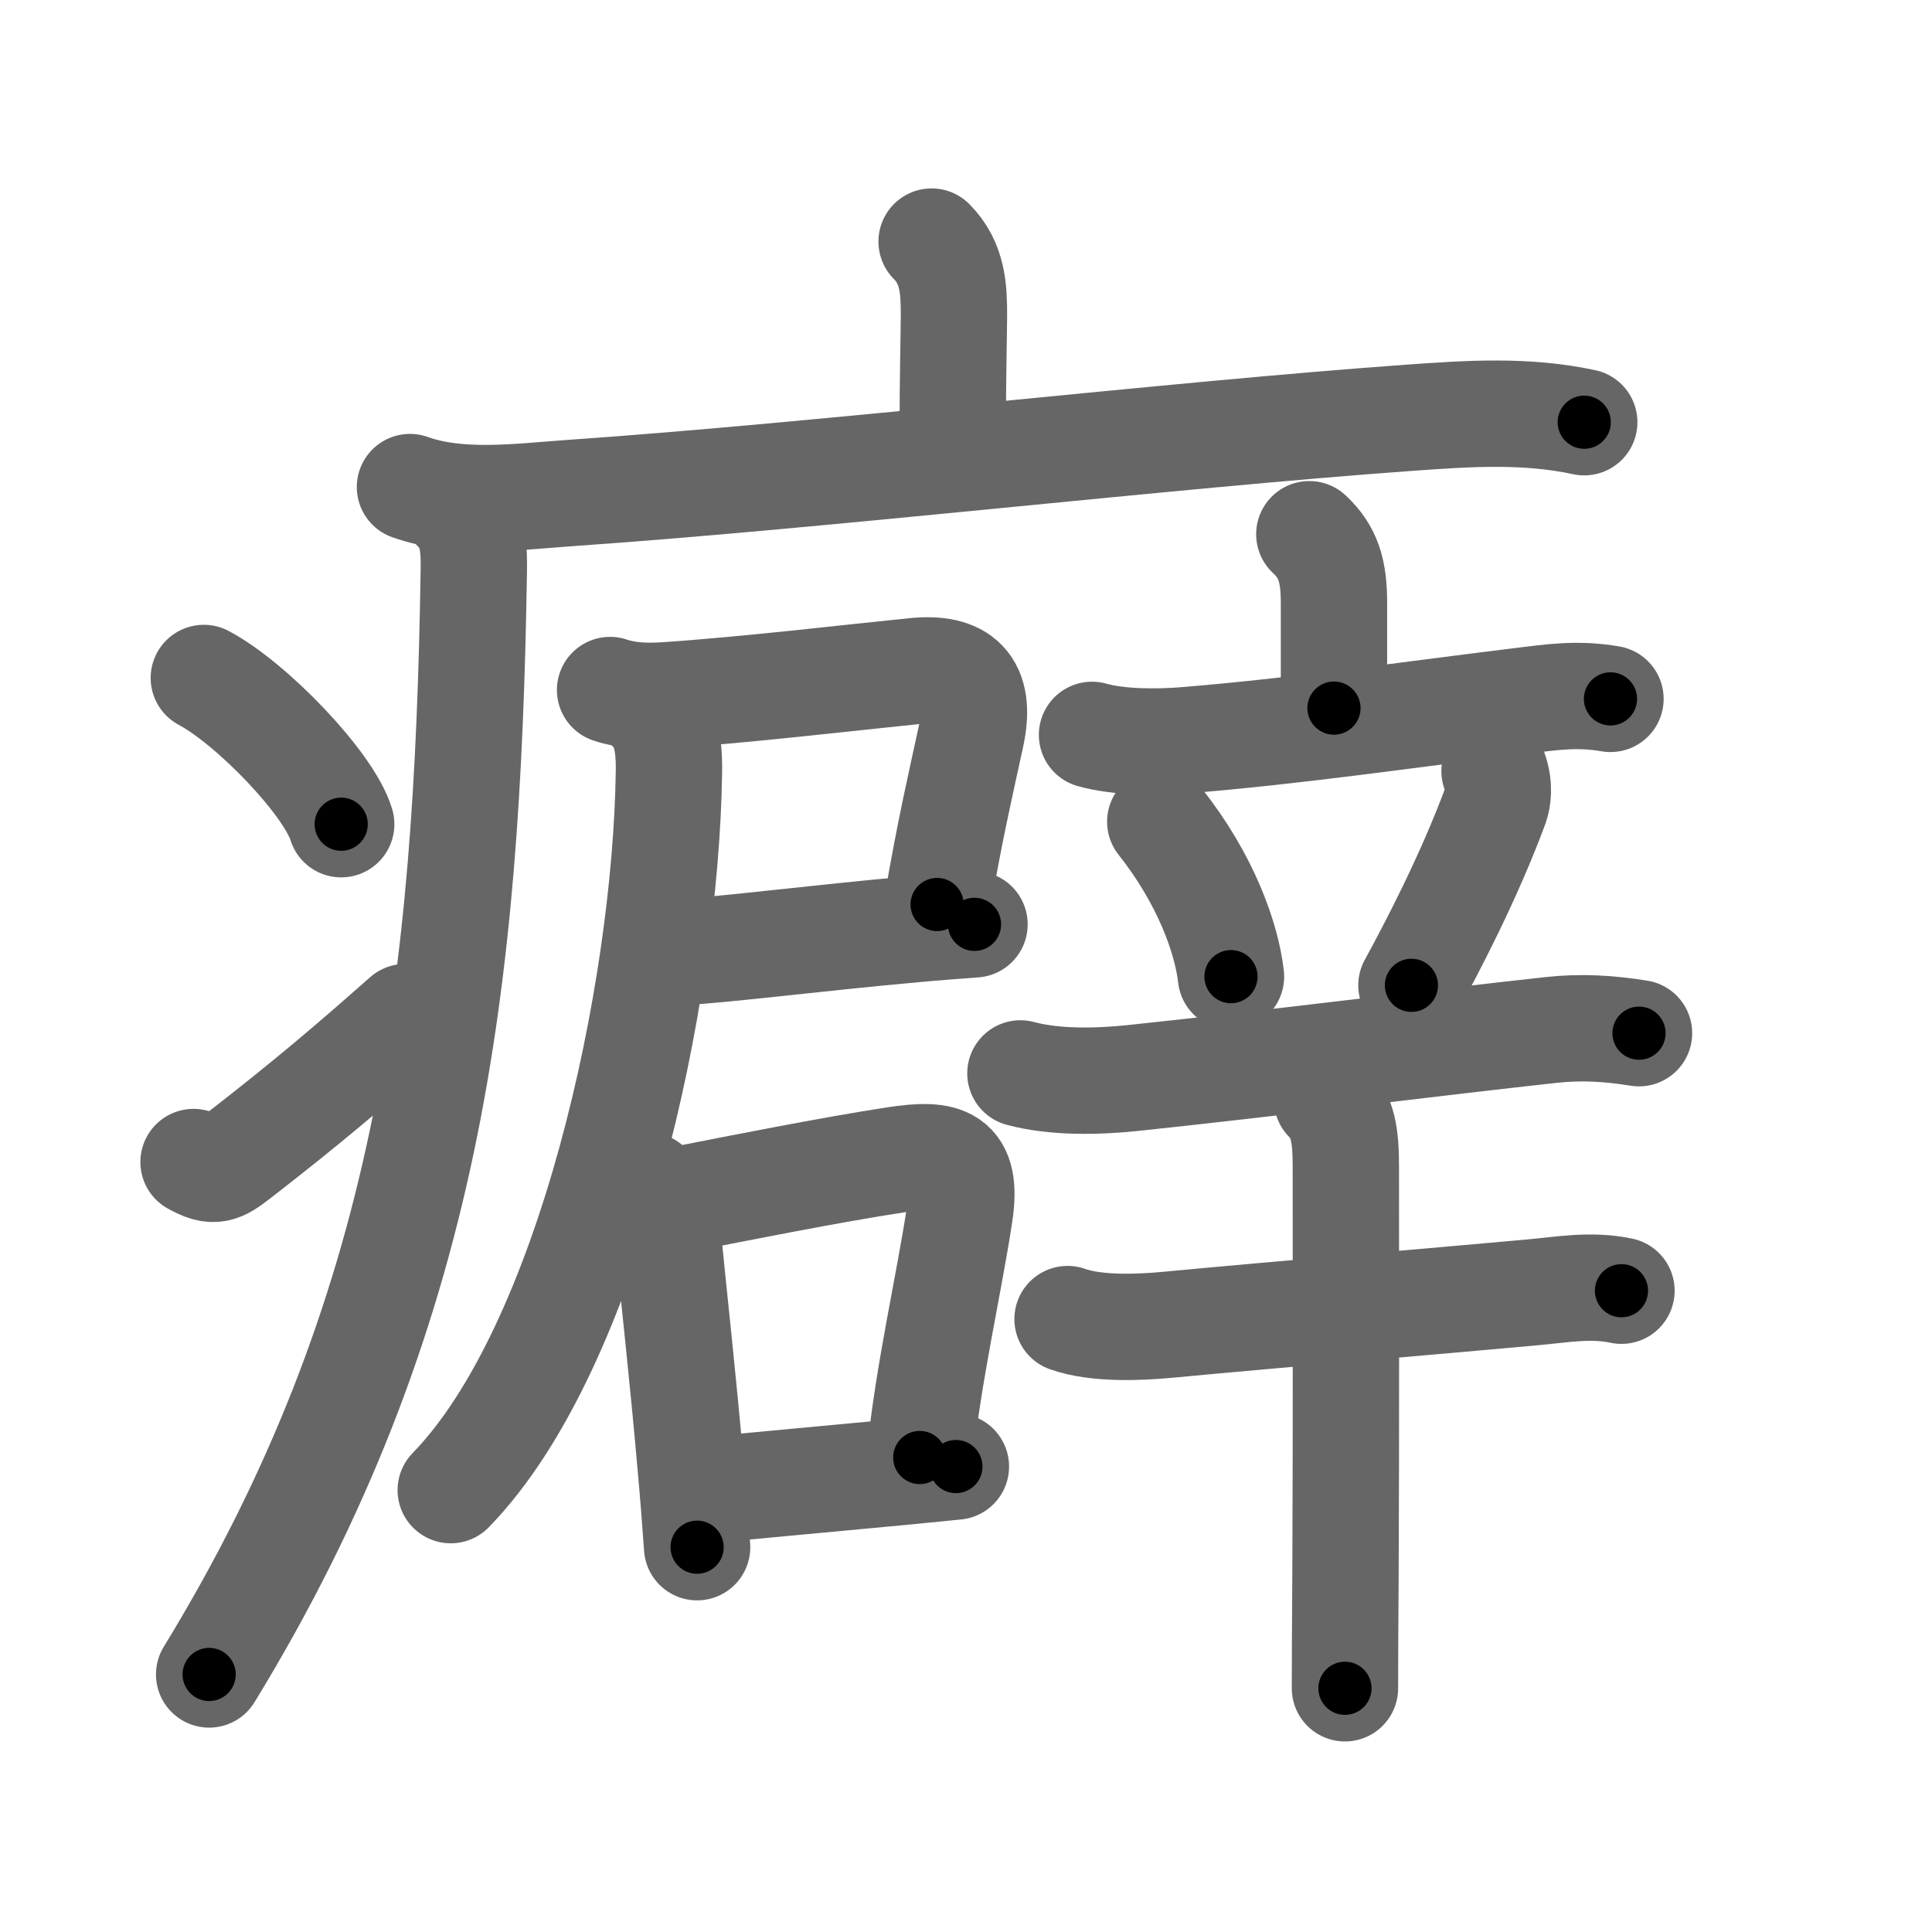 <svg xmlns="http://www.w3.org/2000/svg" viewBox="0 0 109 109" id="7656"><g fill="none" stroke="#666" stroke-width="6" stroke-linecap="round" stroke-linejoin="round"><g><g><path d="M52.56,13.63c1.22,1.22,1.26,2.74,1.26,4.15c0,0.79-0.07,3.71-0.07,6.71" /><path d="M23.13,27.48c2.83,1.01,6.2,0.53,9.12,0.33c14.13-0.98,33.85-3.28,47.26-4.24c3.35-0.24,6.56-0.46,9.87,0.25" /><path d="M25.74,28.75c1,1,1.01,2.25,0.99,3.51c-0.36,23.12-2.49,41.87-14.93,62.21" /><path d="M11.5,38.25c2.74,1.46,7.07,5.99,7.75,8.25" /><path d="M10.92,65.56c1.14,0.64,1.49,0.45,2.49-0.32c4.05-3.14,6.39-5.15,9.46-7.86" /></g><g p4:phon="辟" xmlns:p4="http://kanjivg.tagaini.net"><g><g><g><path d="M34.42,38.93c0.96,0.33,2.07,0.37,3.09,0.3c4.45-0.29,10.71-1.03,14.11-1.37c2.52-0.25,3.8,0.74,3.17,3.65c-0.58,2.68-1.16,5.12-1.92,9.52" /><path d="M38.52,53.7c2.15-0.09,7.62-0.79,13.21-1.29c1.08-0.1,2.18-0.18,3.25-0.26" /><path d="M36.75,40.05c0.73,0.73,1.02,1.75,0.99,3.49c-0.17,12.55-4.47,32.48-12.31,40.53" /></g><g><path d="M36.54,66.88c0.79,0.79,1.06,1.95,1.17,3.12c0.28,2.89,0.84,7.92,1.26,12.77c0.14,1.55,0.26,3.08,0.36,4.52" /><path d="M38.67,67.62c2.66-0.52,8.28-1.64,11.84-2.18c2.81-0.43,4.11-0.11,3.63,3.06c-0.59,3.92-1.77,8.97-2.25,13.73" /><path d="M39.52,84.11c2.19-0.22,7.38-0.69,11.27-1.06c1.22-0.12,2.31-0.23,3.14-0.31" /></g></g></g><g><g><g><path d="M73.87,30.14c1.09,1.01,1.39,2.11,1.39,3.86c0,2.35,0,2.86,0,5.95" /><path d="M61.61,41.46c1.51,0.43,3.69,0.43,5.27,0.3c6.25-0.51,12.12-1.38,18.88-2.21c1.87-0.23,3.23-0.44,5.1-0.12" /></g><g><path d="M65.46,46.36c2.58,3.26,3.75,6.59,3.99,8.74" /><path d="M84.32,43.51c0.3,0.87,0.18,1.57,0.05,1.94c-1.5,4.06-3.64,8.13-4.74,10.14" /><path d="M57.57,60.56c1.92,0.52,4.35,0.47,6.34,0.26c7.53-0.79,17.26-2.02,23.59-2.71c1.73-0.19,3.26-0.09,4.97,0.18" /></g></g><g><path d="M60.23,74.42c1.6,0.57,4,0.48,5.67,0.32c6.47-0.61,15.47-1.36,20.59-1.83c1.72-0.16,3.29-0.45,4.99-0.09" /><path d="M74.87,62.04c0.92,0.92,1.06,2.08,1.06,3.8c0,4.68,0.02,15.12-0.02,22.91c-0.02,2.87-0.03,5.22-0.03,6.5" /></g></g></g></g></g><g fill="none" stroke="#000" stroke-width="3" stroke-linecap="round" stroke-linejoin="round"><path d="M52.56,13.63c1.22,1.22,1.26,2.74,1.26,4.15c0,0.79-0.07,3.71-0.07,6.71" stroke-dasharray="11.181" stroke-dashoffset="11.181"><animate attributeName="stroke-dashoffset" values="11.181;11.181;0" dur="0.112s" fill="freeze" begin="0s;7656.click" /></path><path d="M23.13,27.48c2.83,1.01,6.2,0.53,9.12,0.33c14.13-0.98,33.85-3.28,47.26-4.24c3.35-0.24,6.56-0.46,9.87,0.25" stroke-dasharray="66.558" stroke-dashoffset="66.558"><animate attributeName="stroke-dashoffset" values="66.558" fill="freeze" begin="7656.click" /><animate attributeName="stroke-dashoffset" values="66.558;66.558;0" keyTimes="0;0.183;1" dur="0.612s" fill="freeze" begin="0s;7656.click" /></path><path d="M25.74,28.75c1,1,1.01,2.25,0.99,3.51c-0.36,23.12-2.49,41.87-14.93,62.21" stroke-dasharray="68.627" stroke-dashoffset="68.627"><animate attributeName="stroke-dashoffset" values="68.627" fill="freeze" begin="7656.click" /><animate attributeName="stroke-dashoffset" values="68.627;68.627;0" keyTimes="0;0.543;1" dur="1.128s" fill="freeze" begin="0s;7656.click" /></path><path d="M11.5,38.25c2.74,1.46,7.07,5.99,7.75,8.25" stroke-dasharray="11.483" stroke-dashoffset="11.483"><animate attributeName="stroke-dashoffset" values="11.483" fill="freeze" begin="7656.click" /><animate attributeName="stroke-dashoffset" values="11.483;11.483;0" keyTimes="0;0.907;1" dur="1.243s" fill="freeze" begin="0s;7656.click" /></path><path d="M10.92,65.56c1.14,0.64,1.49,0.45,2.49-0.32c4.05-3.14,6.39-5.15,9.46-7.86" stroke-dasharray="15.069" stroke-dashoffset="15.069"><animate attributeName="stroke-dashoffset" values="15.069" fill="freeze" begin="7656.click" /><animate attributeName="stroke-dashoffset" values="15.069;15.069;0" keyTimes="0;0.892;1" dur="1.394s" fill="freeze" begin="0s;7656.click" /></path><path d="M34.42,38.93c0.96,0.33,2.07,0.37,3.09,0.3c4.45-0.29,10.71-1.03,14.11-1.37c2.52-0.25,3.8,0.74,3.17,3.65c-0.58,2.68-1.16,5.12-1.92,9.52" stroke-dasharray="33.11" stroke-dashoffset="33.11"><animate attributeName="stroke-dashoffset" values="33.11" fill="freeze" begin="7656.click" /><animate attributeName="stroke-dashoffset" values="33.11;33.11;0" keyTimes="0;0.808;1" dur="1.725s" fill="freeze" begin="0s;7656.click" /></path><path d="M38.52,53.7c2.15-0.09,7.62-0.79,13.21-1.29c1.08-0.1,2.18-0.18,3.25-0.26" stroke-dasharray="16.535" stroke-dashoffset="16.535"><animate attributeName="stroke-dashoffset" values="16.535" fill="freeze" begin="7656.click" /><animate attributeName="stroke-dashoffset" values="16.535;16.535;0" keyTimes="0;0.913;1" dur="1.89s" fill="freeze" begin="0s;7656.click" /></path><path d="M36.75,40.05c0.73,0.73,1.02,1.75,0.99,3.49c-0.17,12.55-4.47,32.48-12.31,40.53" stroke-dasharray="46.837" stroke-dashoffset="46.837"><animate attributeName="stroke-dashoffset" values="46.837" fill="freeze" begin="7656.click" /><animate attributeName="stroke-dashoffset" values="46.837;46.837;0" keyTimes="0;0.802;1" dur="2.358s" fill="freeze" begin="0s;7656.click" /></path><path d="M36.54,66.88c0.79,0.79,1.06,1.95,1.17,3.12c0.28,2.89,0.84,7.92,1.26,12.77c0.14,1.55,0.26,3.08,0.36,4.52" stroke-dasharray="20.768" stroke-dashoffset="20.768"><animate attributeName="stroke-dashoffset" values="20.768" fill="freeze" begin="7656.click" /><animate attributeName="stroke-dashoffset" values="20.768;20.768;0" keyTimes="0;0.919;1" dur="2.566s" fill="freeze" begin="0s;7656.click" /></path><path d="M38.67,67.62c2.66-0.52,8.28-1.64,11.84-2.18c2.81-0.43,4.11-0.11,3.63,3.06c-0.59,3.92-1.77,8.97-2.25,13.73" stroke-dasharray="32.167" stroke-dashoffset="32.167"><animate attributeName="stroke-dashoffset" values="32.167" fill="freeze" begin="7656.click" /><animate attributeName="stroke-dashoffset" values="32.167;32.167;0" keyTimes="0;0.889;1" dur="2.888s" fill="freeze" begin="0s;7656.click" /></path><path d="M39.52,84.11c2.19-0.22,7.38-0.69,11.27-1.06c1.22-0.12,2.31-0.23,3.14-0.31" stroke-dasharray="14.476" stroke-dashoffset="14.476"><animate attributeName="stroke-dashoffset" values="14.476" fill="freeze" begin="7656.click" /><animate attributeName="stroke-dashoffset" values="14.476;14.476;0" keyTimes="0;0.952;1" dur="3.033s" fill="freeze" begin="0s;7656.click" /></path><path d="M73.87,30.14c1.09,1.01,1.39,2.11,1.39,3.86c0,2.35,0,2.86,0,5.95" stroke-dasharray="10.196" stroke-dashoffset="10.196"><animate attributeName="stroke-dashoffset" values="10.196" fill="freeze" begin="7656.click" /><animate attributeName="stroke-dashoffset" values="10.196;10.196;0" keyTimes="0;0.967;1" dur="3.135s" fill="freeze" begin="0s;7656.click" /></path><path d="M61.61,41.46c1.51,0.43,3.69,0.43,5.27,0.3c6.25-0.51,12.12-1.38,18.88-2.21c1.87-0.23,3.23-0.44,5.1-0.12" stroke-dasharray="29.439" stroke-dashoffset="29.439"><animate attributeName="stroke-dashoffset" values="29.439" fill="freeze" begin="7656.click" /><animate attributeName="stroke-dashoffset" values="29.439;29.439;0" keyTimes="0;0.914;1" dur="3.429s" fill="freeze" begin="0s;7656.click" /></path><path d="M65.46,46.36c2.58,3.26,3.75,6.59,3.99,8.74" stroke-dasharray="9.722" stroke-dashoffset="9.722"><animate attributeName="stroke-dashoffset" values="9.722" fill="freeze" begin="7656.click" /><animate attributeName="stroke-dashoffset" values="9.722;9.722;0" keyTimes="0;0.972;1" dur="3.526s" fill="freeze" begin="0s;7656.click" /></path><path d="M84.32,43.51c0.3,0.87,0.18,1.57,0.05,1.94c-1.5,4.06-3.64,8.13-4.74,10.14" stroke-dasharray="13.18" stroke-dashoffset="13.18"><animate attributeName="stroke-dashoffset" values="13.18" fill="freeze" begin="7656.click" /><animate attributeName="stroke-dashoffset" values="13.18;13.18;0" keyTimes="0;0.964;1" dur="3.658s" fill="freeze" begin="0s;7656.click" /></path><path d="M57.57,60.56c1.92,0.52,4.35,0.47,6.34,0.26c7.53-0.79,17.26-2.02,23.59-2.71c1.73-0.19,3.26-0.09,4.97,0.18" stroke-dasharray="35.114" stroke-dashoffset="35.114"><animate attributeName="stroke-dashoffset" values="35.114" fill="freeze" begin="7656.click" /><animate attributeName="stroke-dashoffset" values="35.114;35.114;0" keyTimes="0;0.912;1" dur="4.009s" fill="freeze" begin="0s;7656.click" /></path><path d="M60.23,74.42c1.6,0.57,4,0.48,5.67,0.32c6.47-0.61,15.47-1.36,20.59-1.83c1.72-0.16,3.29-0.45,4.99-0.09" stroke-dasharray="31.404" stroke-dashoffset="31.404"><animate attributeName="stroke-dashoffset" values="31.404" fill="freeze" begin="7656.click" /><animate attributeName="stroke-dashoffset" values="31.404;31.404;0" keyTimes="0;0.927;1" dur="4.323s" fill="freeze" begin="0s;7656.click" /></path><path d="M74.87,62.04c0.92,0.92,1.06,2.08,1.06,3.8c0,4.68,0.02,15.12-0.02,22.91c-0.02,2.87-0.03,5.22-0.03,6.5" stroke-dasharray="33.472" stroke-dashoffset="33.472"><animate attributeName="stroke-dashoffset" values="33.472" fill="freeze" begin="7656.click" /><animate attributeName="stroke-dashoffset" values="33.472;33.472;0" keyTimes="0;0.928;1" dur="4.658s" fill="freeze" begin="0s;7656.click" /></path></g></svg>